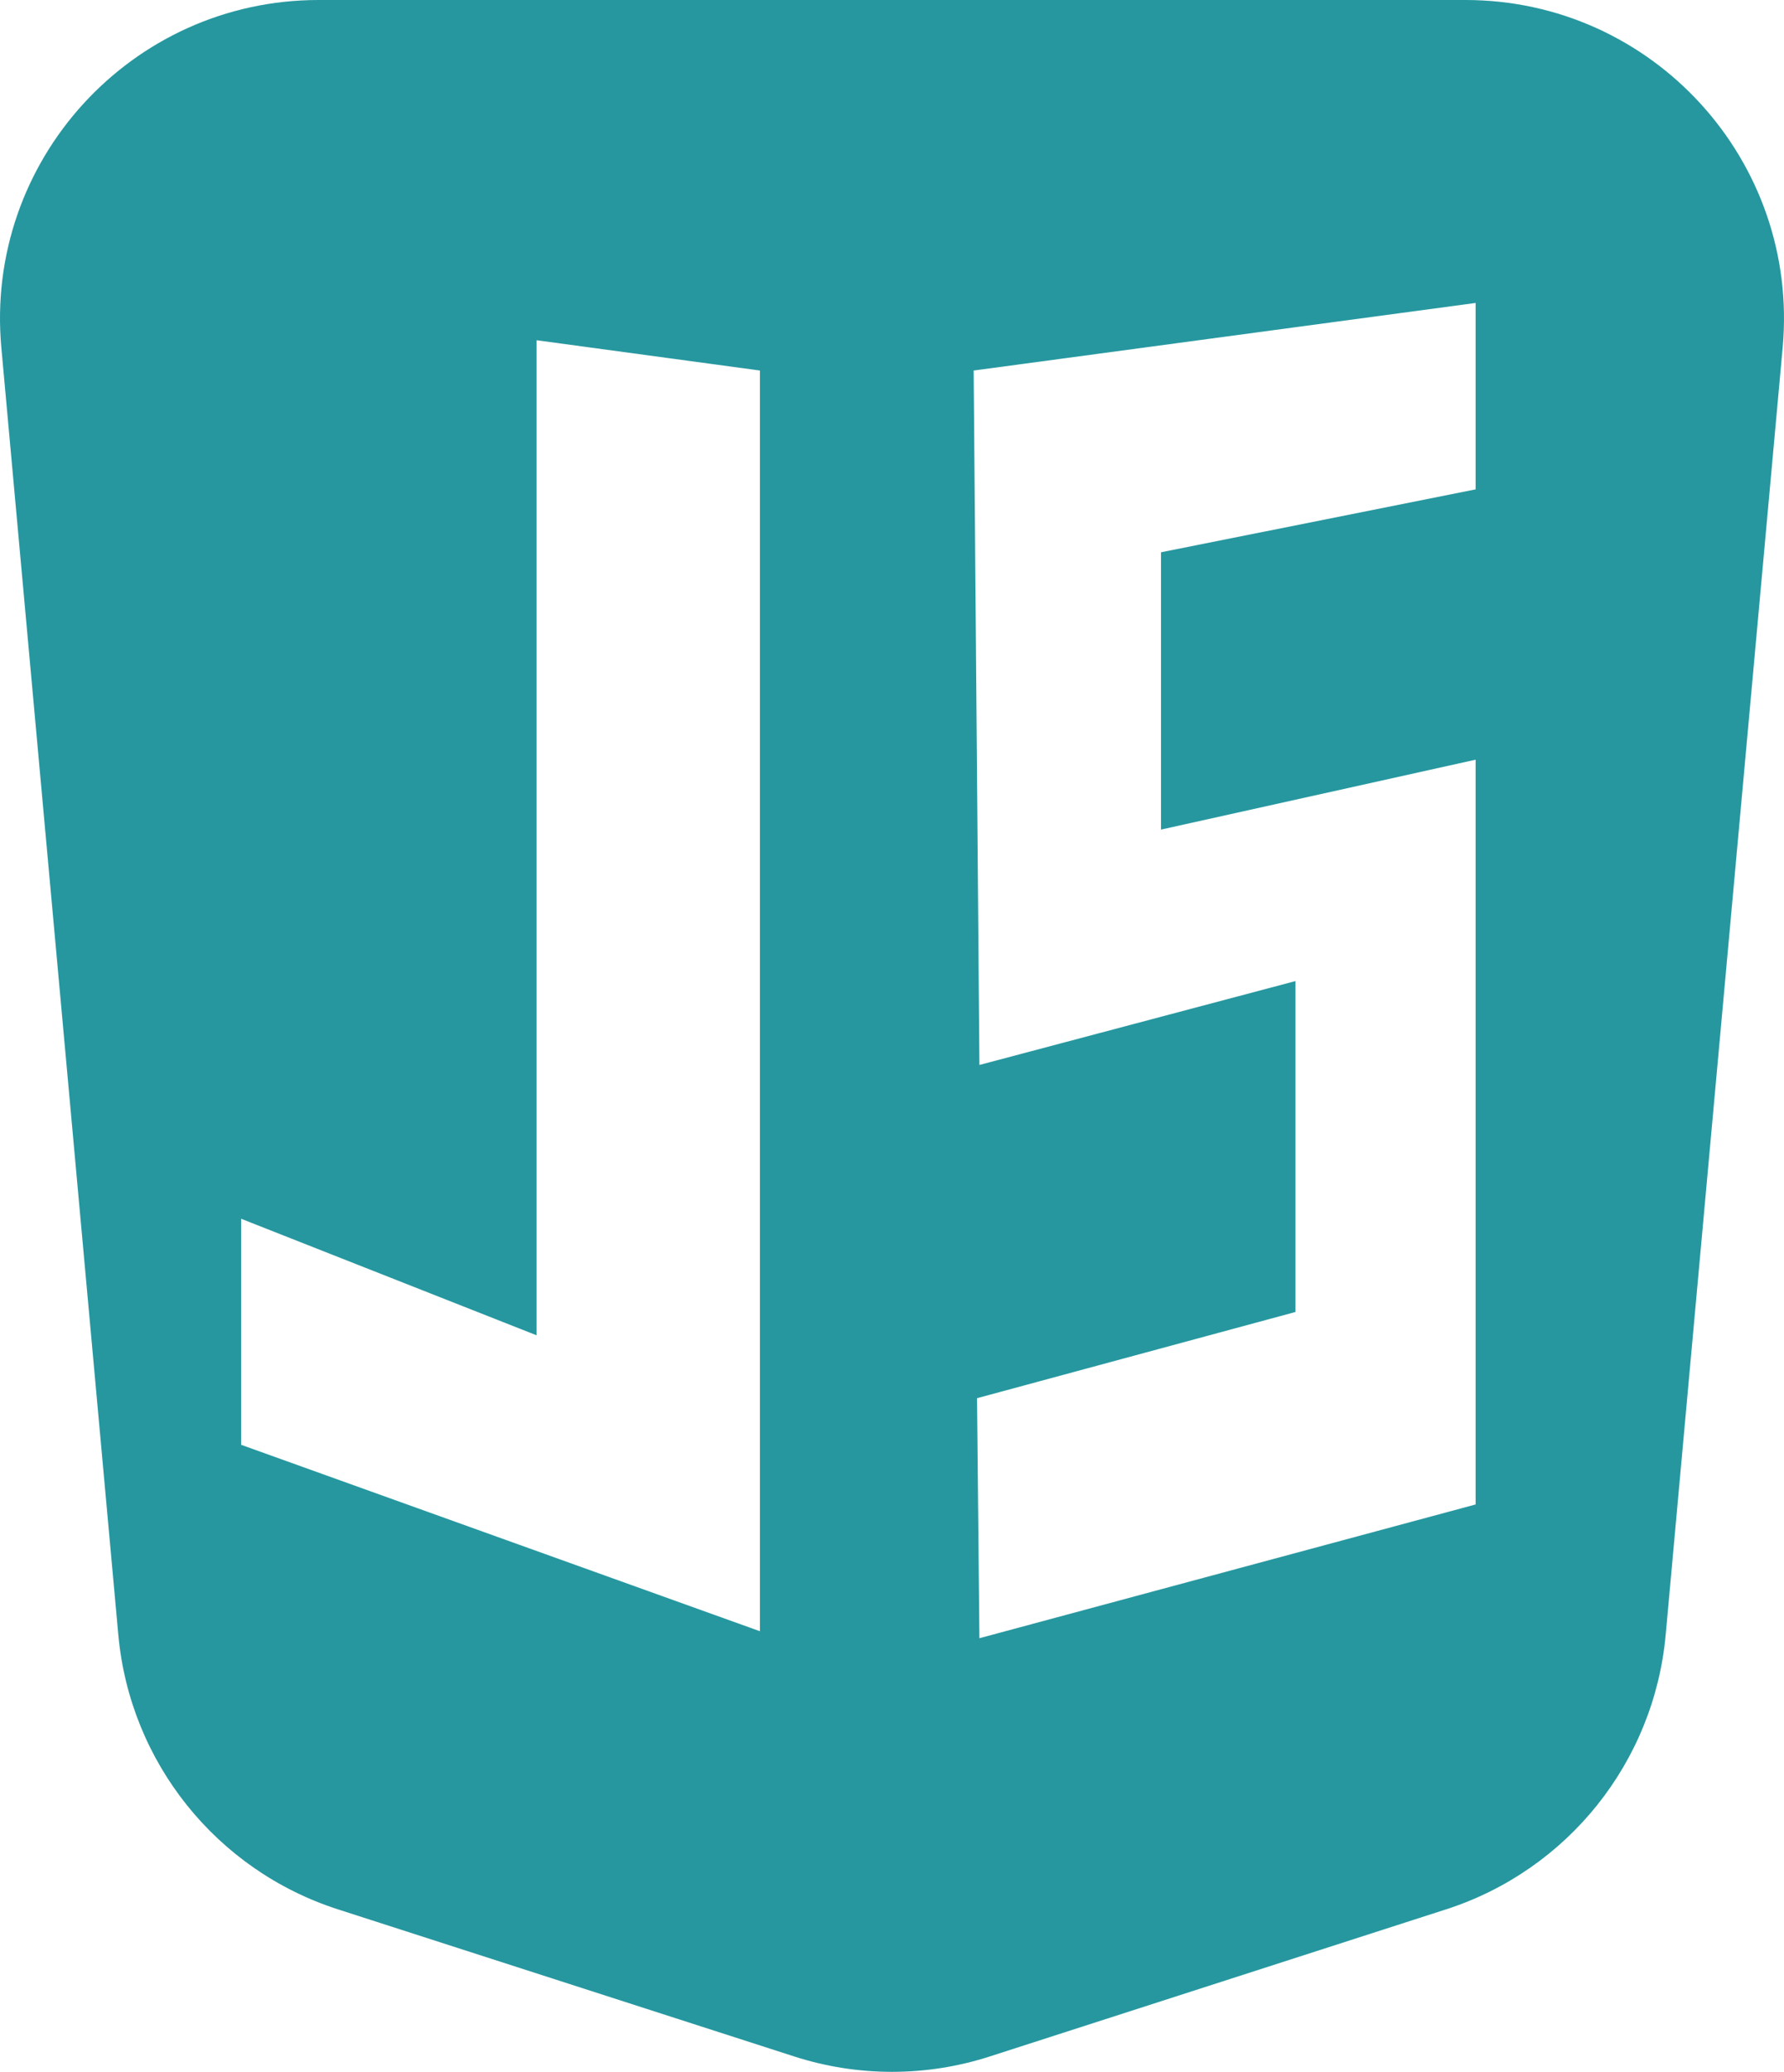 <svg width="112" height="130" viewBox="0 0 112 130" fill="none" xmlns="http://www.w3.org/2000/svg">
<path fill-rule="evenodd" clip-rule="evenodd" d="M0.084 21.811C-0.981 10.099 8.241 0 20.002 0H91.998C103.759 0 112.981 10.099 111.916 21.811L104.572 102.578C103.846 110.563 98.421 117.343 90.788 119.803L62.134 129.036C58.146 130.321 53.854 130.321 49.866 129.036L21.212 119.803C13.579 117.343 8.154 110.563 7.428 102.578L0.084 21.811ZM92.639 30.706V19.009L61.127 23.249L61.488 66.822L81.331 61.558V82.321L61.338 87.731L61.488 102.792L92.639 94.399V47.667L72.887 52.054V34.654L92.639 30.706ZM47.707 23.249L33.685 21.348V83.784L15.139 76.473V90.656L47.707 102.353V23.249Z" fill="#26979F"/>
</svg>
